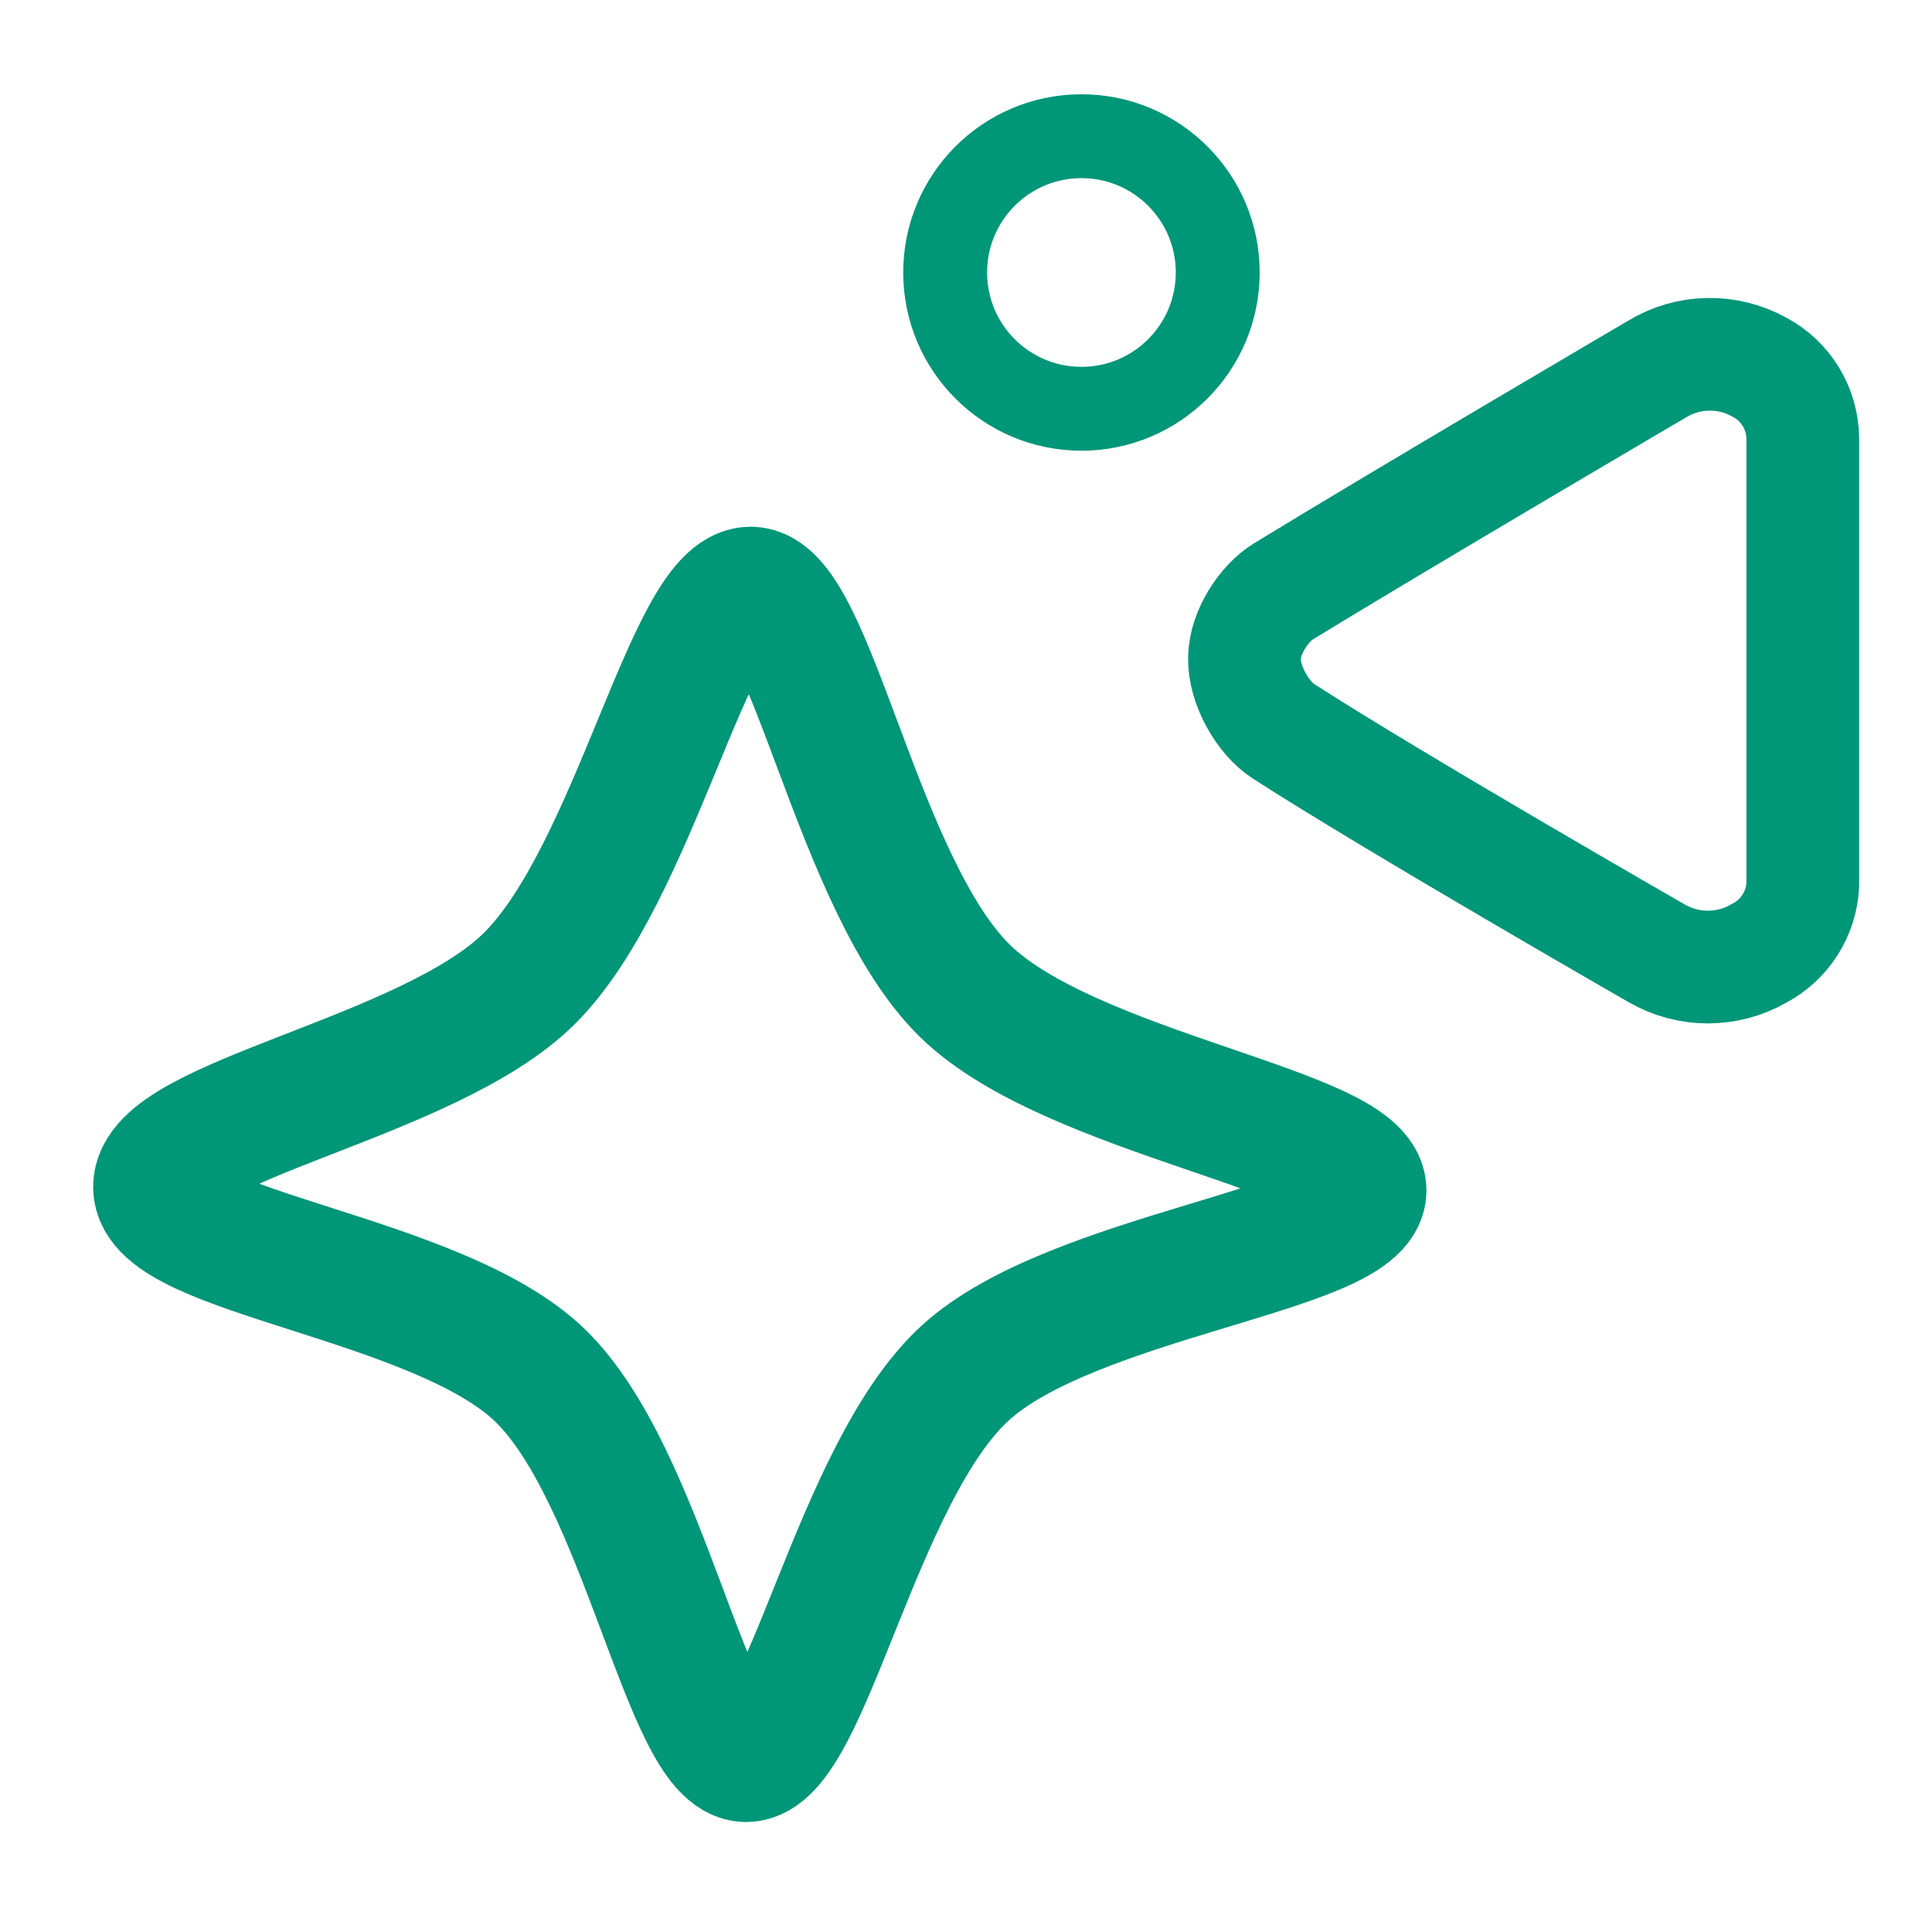 <?xml version="1.0" encoding="UTF-8" standalone="no"?>
<!-- icon666.com - MILLIONS OF FREE VECTOR ICONS -->

<svg
   id="Layer_1"
   enable-background="new 0 0 48 48"
   viewBox="0 0 24 24"
   version="1.1"
   sodipodi:docname="question_ai.svg"
   inkscape:version="1.4.2 (f4327f4, 2025-05-13)"
   width="24"
   height="24"
   xml:space="preserve"
   xmlns:inkscape="http://www.inkscape.org/namespaces/inkscape"
   xmlns:sodipodi="http://sodipodi.sourceforge.net/DTD/sodipodi-0.dtd"
   xmlns="http://www.w3.org/2000/svg"
   xmlns:svg="http://www.w3.org/2000/svg"><defs
     id="defs1"><linearGradient
       id="swatch2"
       inkscape:swatch="solid"><stop
         style="stop-color:#000000;stop-opacity:1;"
         offset="0"
         id="stop2" /></linearGradient></defs><sodipodi:namedview
     id="namedview1"
     pagecolor="#ffffff"
     bordercolor="#000000"
     borderopacity="0.25"
     inkscape:showpageshadow="2"
     inkscape:pageopacity="0.0"
     inkscape:pagecheckerboard="0"
     inkscape:deskcolor="#d1d1d1"
     showguides="true"
     inkscape:zoom="22.627417"
     inkscape:cx="15.335378"
     inkscape:cy="10.31934"
     inkscape:window-width="1920"
     inkscape:window-height="1009"
     inkscape:window-x="-8"
     inkscape:window-y="-8"
     inkscape:window-maximized="1"
     inkscape:current-layer="g2" /><path
     d="m 15.942,9.083 c 1.397,0.9 4.639,2.76 4.639,2.76 0.393,0.227 0.877,0.227 1.27,0 0.321,-0.168 0.528,-0.494 0.544,-0.855 V 5.442 c -0.006,-0.37 -0.212,-0.708 -0.539,-0.881 -0.399,-0.222 -0.886,-0.212 -1.275,0.026 0,0 -3.186,1.87 -4.639,2.76 -0.238,0.146 -0.476,0.504 -0.483,0.822 -0.008,0.345 0.232,0.752 0.483,0.914 z"
     id="path1-4"
     style="fill:none;fill-opacity:1;stroke:#009678;stroke-width:1.4;stroke-dasharray:none;stroke-opacity:1"
     sodipodi:nodetypes="sccccccsas" /><g
     id="g2"
     transform="translate(-275.388,-237.18)"><path
       style="fill:none;fill-opacity:1;stroke:#009678;stroke-width:1.6;stroke-dasharray:none;stroke-opacity:1"
       d="m 284.657,259.014 c -0.733,0 -1.268,-3.504 -2.565,-4.753 -1.27,-1.223 -4.747,-1.522 -4.747,-2.336 0,-0.826 3.365,-1.346 4.618,-2.589 1.312,-1.301 1.997,-4.813 2.75,-4.813 0.751,0 1.319,3.66 2.667,4.971 1.317,1.282 4.928,1.737 4.928,2.473 0,0.734 -3.599,1.048 -4.933,2.272 -1.35,1.238 -1.974,4.775 -2.719,4.775 z"
       id="path2-5"
       sodipodi:nodetypes="sasasasas" /><g
       id="g5" /><circle
       style="fill:none;fill-opacity:1;fill-rule:evenodd;stroke:#009678;stroke-width:1.042;stroke-dasharray:none;stroke-opacity:1"
       id="path5"
       cx="288.822"
       cy="240.565"
       r="1.693" /></g></svg>

